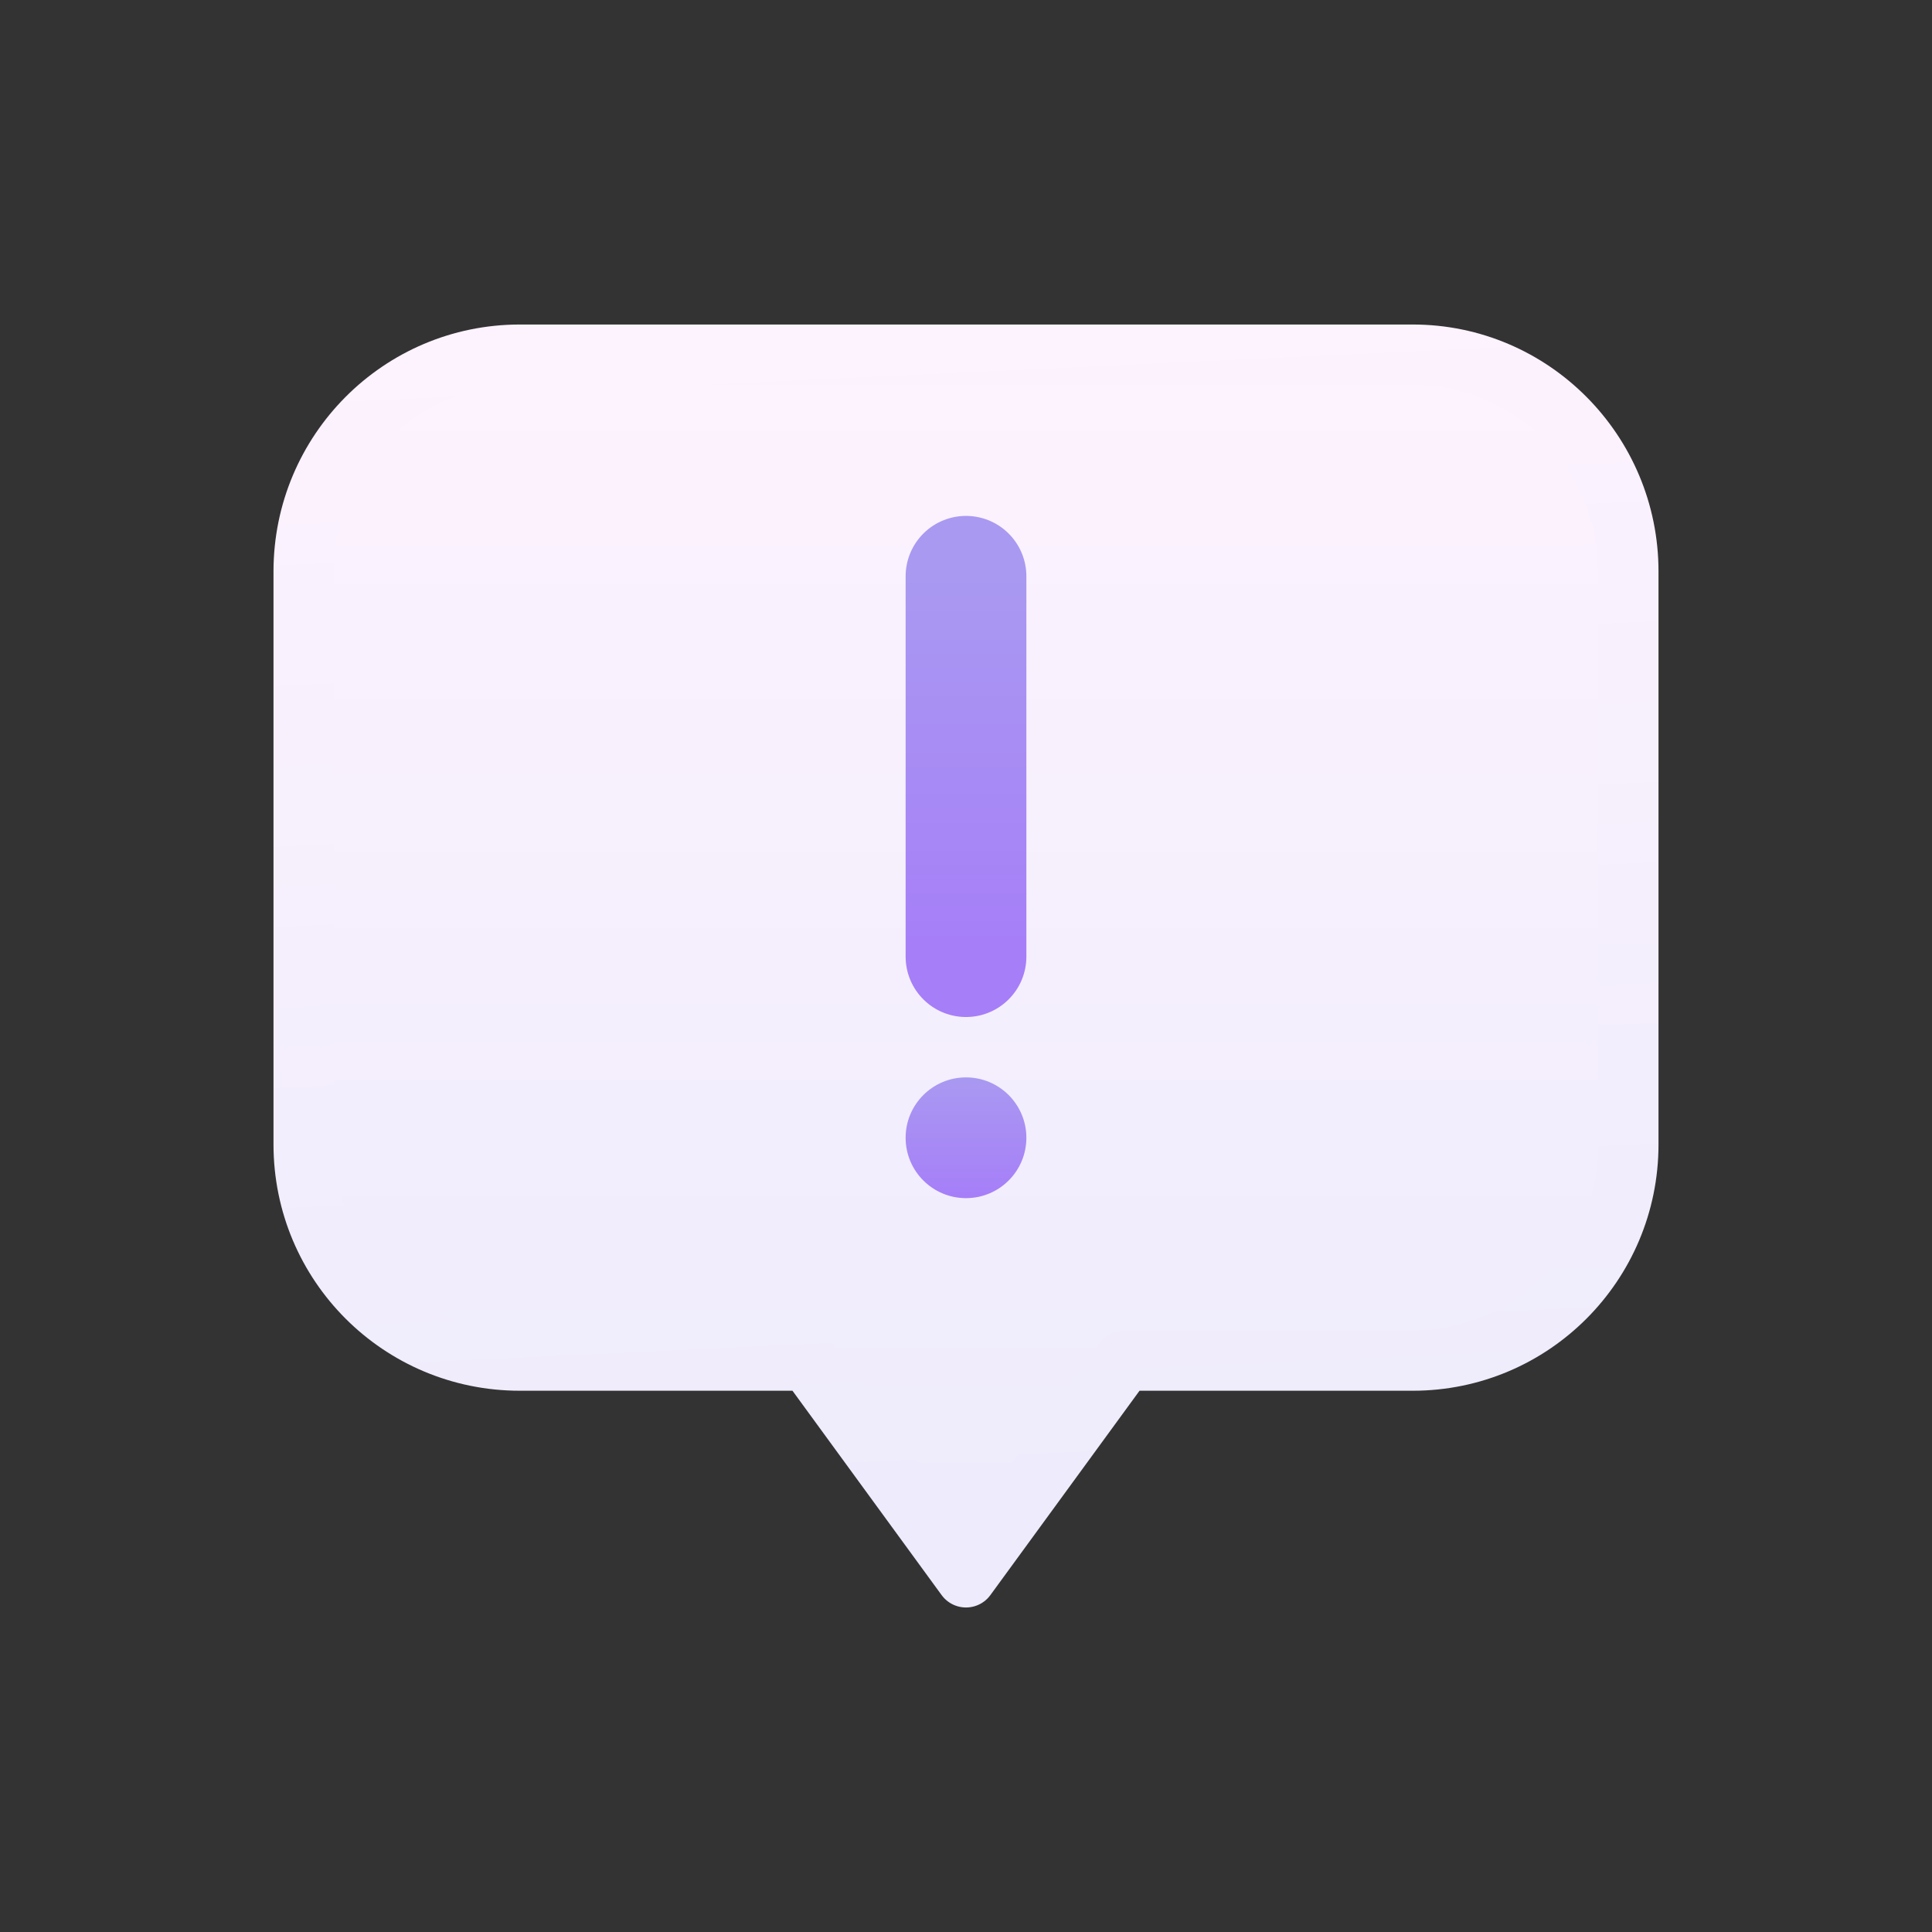 <svg width="28" height="28" viewBox="0 0 32 32" fill="none" xmlns="http://www.w3.org/2000/svg">
    <rect x="0" y="0" width="32" height="32" fill="#333333" stroke="none"/>
    <path
        d="M26.97 9.465V18.955C26.97 20.935 25.37 22.535 23.4 22.535H18.62L16 26.125L13.38 22.535H8.61C6.63 22.535 5.03 20.935 5.03 18.955V9.465C5.03 7.485 6.63 5.875 8.61 5.875H23.4C25.37 5.875 26.97 7.485 26.97 9.465Z"
        fill="url(#paint0_linear_200_67056)" stroke="url(#paint1_linear_200_67056)" stroke-linejoin="round" />
    <path d="M16 9.545V15.845" stroke="url(#paint2_linear_200_67056)" stroke-width="2" stroke-miterlimit="10"
        stroke-linecap="round" />
    <circle cx="16" cy="18.845" r="1" fill="url(#paint3_linear_200_67056)" />
    <defs>
        <linearGradient id="paint0_linear_200_67056" x1="16" y1="5.875" x2="16" y2="26.125"
            gradientUnits="userSpaceOnUse">
            <stop stop-color="#FDF3FE" />
            <stop offset="1" stop-color="#EDEBFC" />
        </linearGradient>
        <linearGradient id="paint1_linear_200_67056" x1="4.53" y1="5.375" x2="5.53" y2="26.625"
            gradientUnits="userSpaceOnUse">
            <stop stop-color="#FDF3FE" />
            <stop offset="1" stop-color="#EDEBFC" />
        </linearGradient>
        <linearGradient id="paint2_linear_200_67056" x1="16" y1="9.545" x2="16" y2="15.845"
            gradientUnits="userSpaceOnUse">
            <stop stop-color="#A999F1" />
            <stop offset="1" stop-color="#A67EF8" />
        </linearGradient>
        <linearGradient id="paint3_linear_200_67056" x1="16" y1="17.845" x2="16" y2="19.845"
            gradientUnits="userSpaceOnUse">
            <stop stop-color="#A999F1" />
            <stop offset="1" stop-color="#A67EF8" />
        </linearGradient>
    </defs>
</svg>